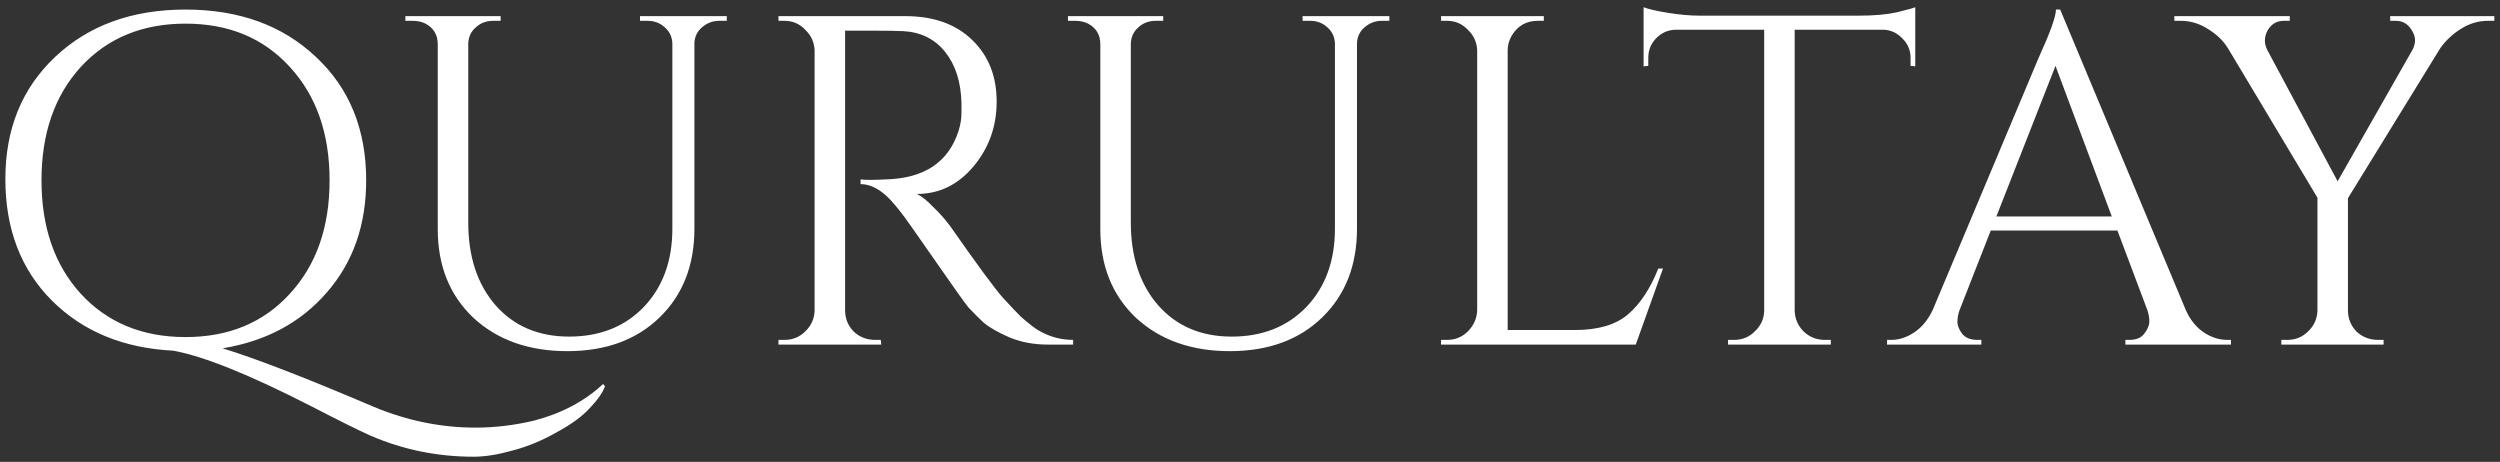 <svg width="341" height="63" viewBox="0 0 341 63" fill="none" xmlns="http://www.w3.org/2000/svg">
<rect x="0" y="0" width="341" height="63" fill="#333333" stroke="none"/>
<path d="M80.411 55.704C79.345 56.856 77.809 57.965 75.803 59.032C73.841 60.141 71.857 60.952 69.851 61.464C67.889 62.019 66.139 62.296 64.603 62.296C59.654 62.296 54.961 61.336 50.523 59.416C48.902 58.691 46.235 57.368 42.523 55.448C34.118 51.139 27.825 48.6 23.643 47.832C16.817 47.491 11.291 45.208 7.067 40.984C2.843 36.76 0.731 31.235 0.731 24.408C0.731 17.581 2.993 12.035 7.515 7.768C12.081 3.459 18.011 1.304 25.307 1.304C32.603 1.304 38.534 3.459 43.099 7.768C47.665 12.035 49.947 17.645 49.947 24.6C49.947 30.701 48.155 35.8 44.571 39.896C41.03 43.992 36.294 46.531 30.363 47.512C34.843 48.877 41.734 51.544 51.035 55.512C55.558 57.389 60.166 58.328 64.859 58.328C67.505 58.328 70.171 58.008 72.859 57.368C76.614 56.387 79.75 54.723 82.267 52.376L82.523 52.696C82.182 53.592 81.478 54.595 80.411 55.704ZM11.035 9.112C7.451 13.037 5.659 18.2 5.659 24.6C5.659 31 7.451 36.163 11.035 40.088C14.662 44.013 19.419 45.976 25.307 45.976C31.195 45.976 35.931 44.013 39.515 40.088C43.142 36.163 44.955 31 44.955 24.6C44.955 18.2 43.142 13.037 39.515 9.112C35.931 5.187 31.195 3.224 25.307 3.224C19.419 3.224 14.662 5.187 11.035 9.112ZM99.134 2.84H98.11C97.214 2.84 96.424 3.139 95.742 3.736C95.102 4.291 94.76 4.995 94.718 5.848V31.192C94.718 36.184 93.139 40.216 89.982 43.288C86.824 46.36 82.622 47.896 77.374 47.896C72.126 47.896 67.859 46.381 64.574 43.352C61.331 40.28 59.71 36.248 59.71 31.256V6.04C59.71 4.76 59.155 3.821 58.046 3.224C57.534 2.968 56.958 2.84 56.318 2.84H55.294V2.2H68.286V2.84H67.262C66.323 2.84 65.534 3.139 64.894 3.736C64.254 4.291 63.912 5.016 63.87 5.912V30.36C63.87 35.011 65.107 38.765 67.582 41.624C70.099 44.483 73.448 45.912 77.63 45.912C81.811 45.912 85.203 44.568 87.806 41.88C90.408 39.149 91.71 35.587 91.71 31.192V5.912C91.667 5.016 91.326 4.291 90.686 3.736C90.046 3.139 89.256 2.84 88.318 2.84H87.294V2.2H99.134V2.84ZM119.368 4.184H115.272V42.328C115.272 43.437 115.656 44.397 116.424 45.208C117.234 45.976 118.216 46.36 119.368 46.36H120.136L120.2 47H106.184V46.36H107.016C108.125 46.36 109.064 45.976 109.832 45.208C110.642 44.44 111.069 43.501 111.112 42.392V6.872C111.069 5.763 110.642 4.824 109.832 4.056C109.064 3.245 108.125 2.84 107.016 2.84H106.184V2.2H123.464C127.346 2.2 130.397 3.288 132.616 5.464C134.834 7.597 135.944 10.392 135.944 13.848C135.944 17.261 134.877 20.227 132.744 22.744C130.653 25.219 128.093 26.456 125.064 26.456C125.704 26.755 126.45 27.352 127.304 28.248C128.2 29.101 128.989 29.997 129.672 30.936C133.341 36.184 135.73 39.427 136.84 40.664C137.949 41.859 138.738 42.691 139.208 43.16C139.677 43.587 140.189 44.013 140.744 44.44C141.298 44.867 141.853 45.208 142.408 45.464C143.645 46.061 144.968 46.36 146.376 46.36V47H142.856C141.021 47 139.314 46.68 137.736 46.04C136.157 45.357 134.962 44.675 134.152 43.992C133.384 43.267 132.701 42.584 132.104 41.944C131.549 41.261 129.97 39.043 127.368 35.288C124.765 31.533 123.25 29.4 122.824 28.888C122.397 28.333 121.949 27.8 121.48 27.288C120.114 25.837 118.749 25.112 117.384 25.112V24.472C117.725 24.515 118.173 24.536 118.728 24.536C119.282 24.536 119.965 24.515 120.776 24.472C126.066 24.344 129.394 22.125 130.76 17.816C131.016 16.963 131.144 16.173 131.144 15.448C131.144 14.68 131.144 14.189 131.144 13.976C131.058 11.117 130.312 8.813 128.904 7.064C127.496 5.315 125.597 4.376 123.208 4.248C122.184 4.205 120.904 4.184 119.368 4.184ZM189.509 2.84H188.485C187.589 2.84 186.799 3.139 186.117 3.736C185.477 4.291 185.135 4.995 185.093 5.848V31.192C185.093 36.184 183.514 40.216 180.357 43.288C177.199 46.36 172.997 47.896 167.749 47.896C162.501 47.896 158.234 46.381 154.949 43.352C151.706 40.28 150.085 36.248 150.085 31.256V6.04C150.085 4.76 149.53 3.821 148.421 3.224C147.909 2.968 147.333 2.84 146.693 2.84H145.669V2.2H158.661V2.84H157.637C156.698 2.84 155.909 3.139 155.269 3.736C154.629 4.291 154.287 5.016 154.245 5.912V30.36C154.245 35.011 155.482 38.765 157.957 41.624C160.474 44.483 163.823 45.912 168.005 45.912C172.186 45.912 175.578 44.568 178.181 41.88C180.783 39.149 182.085 35.587 182.085 31.192V5.912C182.042 5.016 181.701 4.291 181.061 3.736C180.421 3.139 179.631 2.84 178.693 2.84H177.669V2.2H189.509V2.84ZM197.391 46.36C198.5 46.36 199.439 45.976 200.207 45.208C201.017 44.397 201.444 43.437 201.487 42.328V6.872C201.444 5.763 201.017 4.824 200.207 4.056C199.439 3.245 198.5 2.84 197.391 2.84H196.559V2.2H210.575V2.84H209.743C208.207 2.84 207.033 3.501 206.223 4.824C205.839 5.464 205.647 6.147 205.647 6.872V45.016H214.799C217.956 45.016 220.367 44.312 222.031 42.904C223.695 41.496 225.081 39.405 226.191 36.632H226.831L223.119 47H196.559V46.36H197.391ZM260.602 7.896C260.602 6.872 260.24 5.997 259.514 5.272C258.789 4.504 257.936 4.099 256.954 4.056H244.794V42.392C244.837 43.501 245.242 44.44 246.01 45.208C246.821 45.976 247.781 46.36 248.89 46.36H249.722V47H235.706V46.36H236.538C237.648 46.36 238.586 45.976 239.354 45.208C240.165 44.44 240.592 43.523 240.634 42.456V4.056H228.474C227.45 4.099 226.576 4.504 225.85 5.272C225.168 5.997 224.826 6.872 224.826 7.896V8.984L224.186 9.048V0.984C224.826 1.24 225.936 1.496 227.514 1.752C229.093 2.008 230.544 2.136 231.866 2.136H253.498C255.589 2.136 257.317 1.987 258.682 1.688C260.09 1.347 260.944 1.112 261.242 0.984V9.048L260.602 8.984V7.896ZM303.793 46.36H304.305V47H289.905V46.36H290.481C291.377 46.36 292.038 46.083 292.465 45.528C292.934 44.931 293.169 44.376 293.169 43.864C293.169 43.352 293.083 42.84 292.913 42.328L288.817 31.448H271.537L267.249 42.392C267.078 42.904 266.993 43.416 266.993 43.928C266.993 44.397 267.206 44.931 267.633 45.528C268.102 46.083 268.785 46.36 269.681 46.36H270.257V47H257.393V46.36H257.969C259.035 46.36 260.081 46.019 261.105 45.336C262.129 44.653 262.961 43.651 263.601 42.328L278.065 7.896C279.643 4.44 280.433 2.243 280.433 1.304H281.009L298.161 42.328C298.758 43.651 299.569 44.653 300.593 45.336C301.617 46.019 302.683 46.36 303.793 46.36ZM272.305 29.528H288.049L280.369 8.984L272.305 29.528ZM340.228 2.84H339.332C338.052 2.84 336.836 3.203 335.684 3.928C334.575 4.611 333.636 5.485 332.868 6.552L320.26 27.032V42.328C320.26 43.437 320.644 44.397 321.412 45.208C322.223 45.976 323.204 46.36 324.356 46.36H325.124V47H311.172V46.36H312.004C313.114 46.36 314.052 45.976 314.82 45.208C315.631 44.44 316.058 43.501 316.1 42.392V26.968L303.876 6.552C303.236 5.528 302.319 4.653 301.124 3.928C299.972 3.203 298.756 2.84 297.476 2.84H296.58V2.2H312.324V2.84H311.492C310.554 2.84 309.828 3.267 309.316 4.12C309.06 4.589 308.932 5.059 308.932 5.528C308.932 5.955 309.039 6.381 309.252 6.808L318.852 24.728L329.092 6.744C329.306 6.317 329.412 5.891 329.412 5.464C329.412 5.037 329.263 4.589 328.964 4.12C328.452 3.267 327.727 2.84 326.788 2.84H326.02V2.2H340.228V2.84Z" fill="white"/>
</svg>
